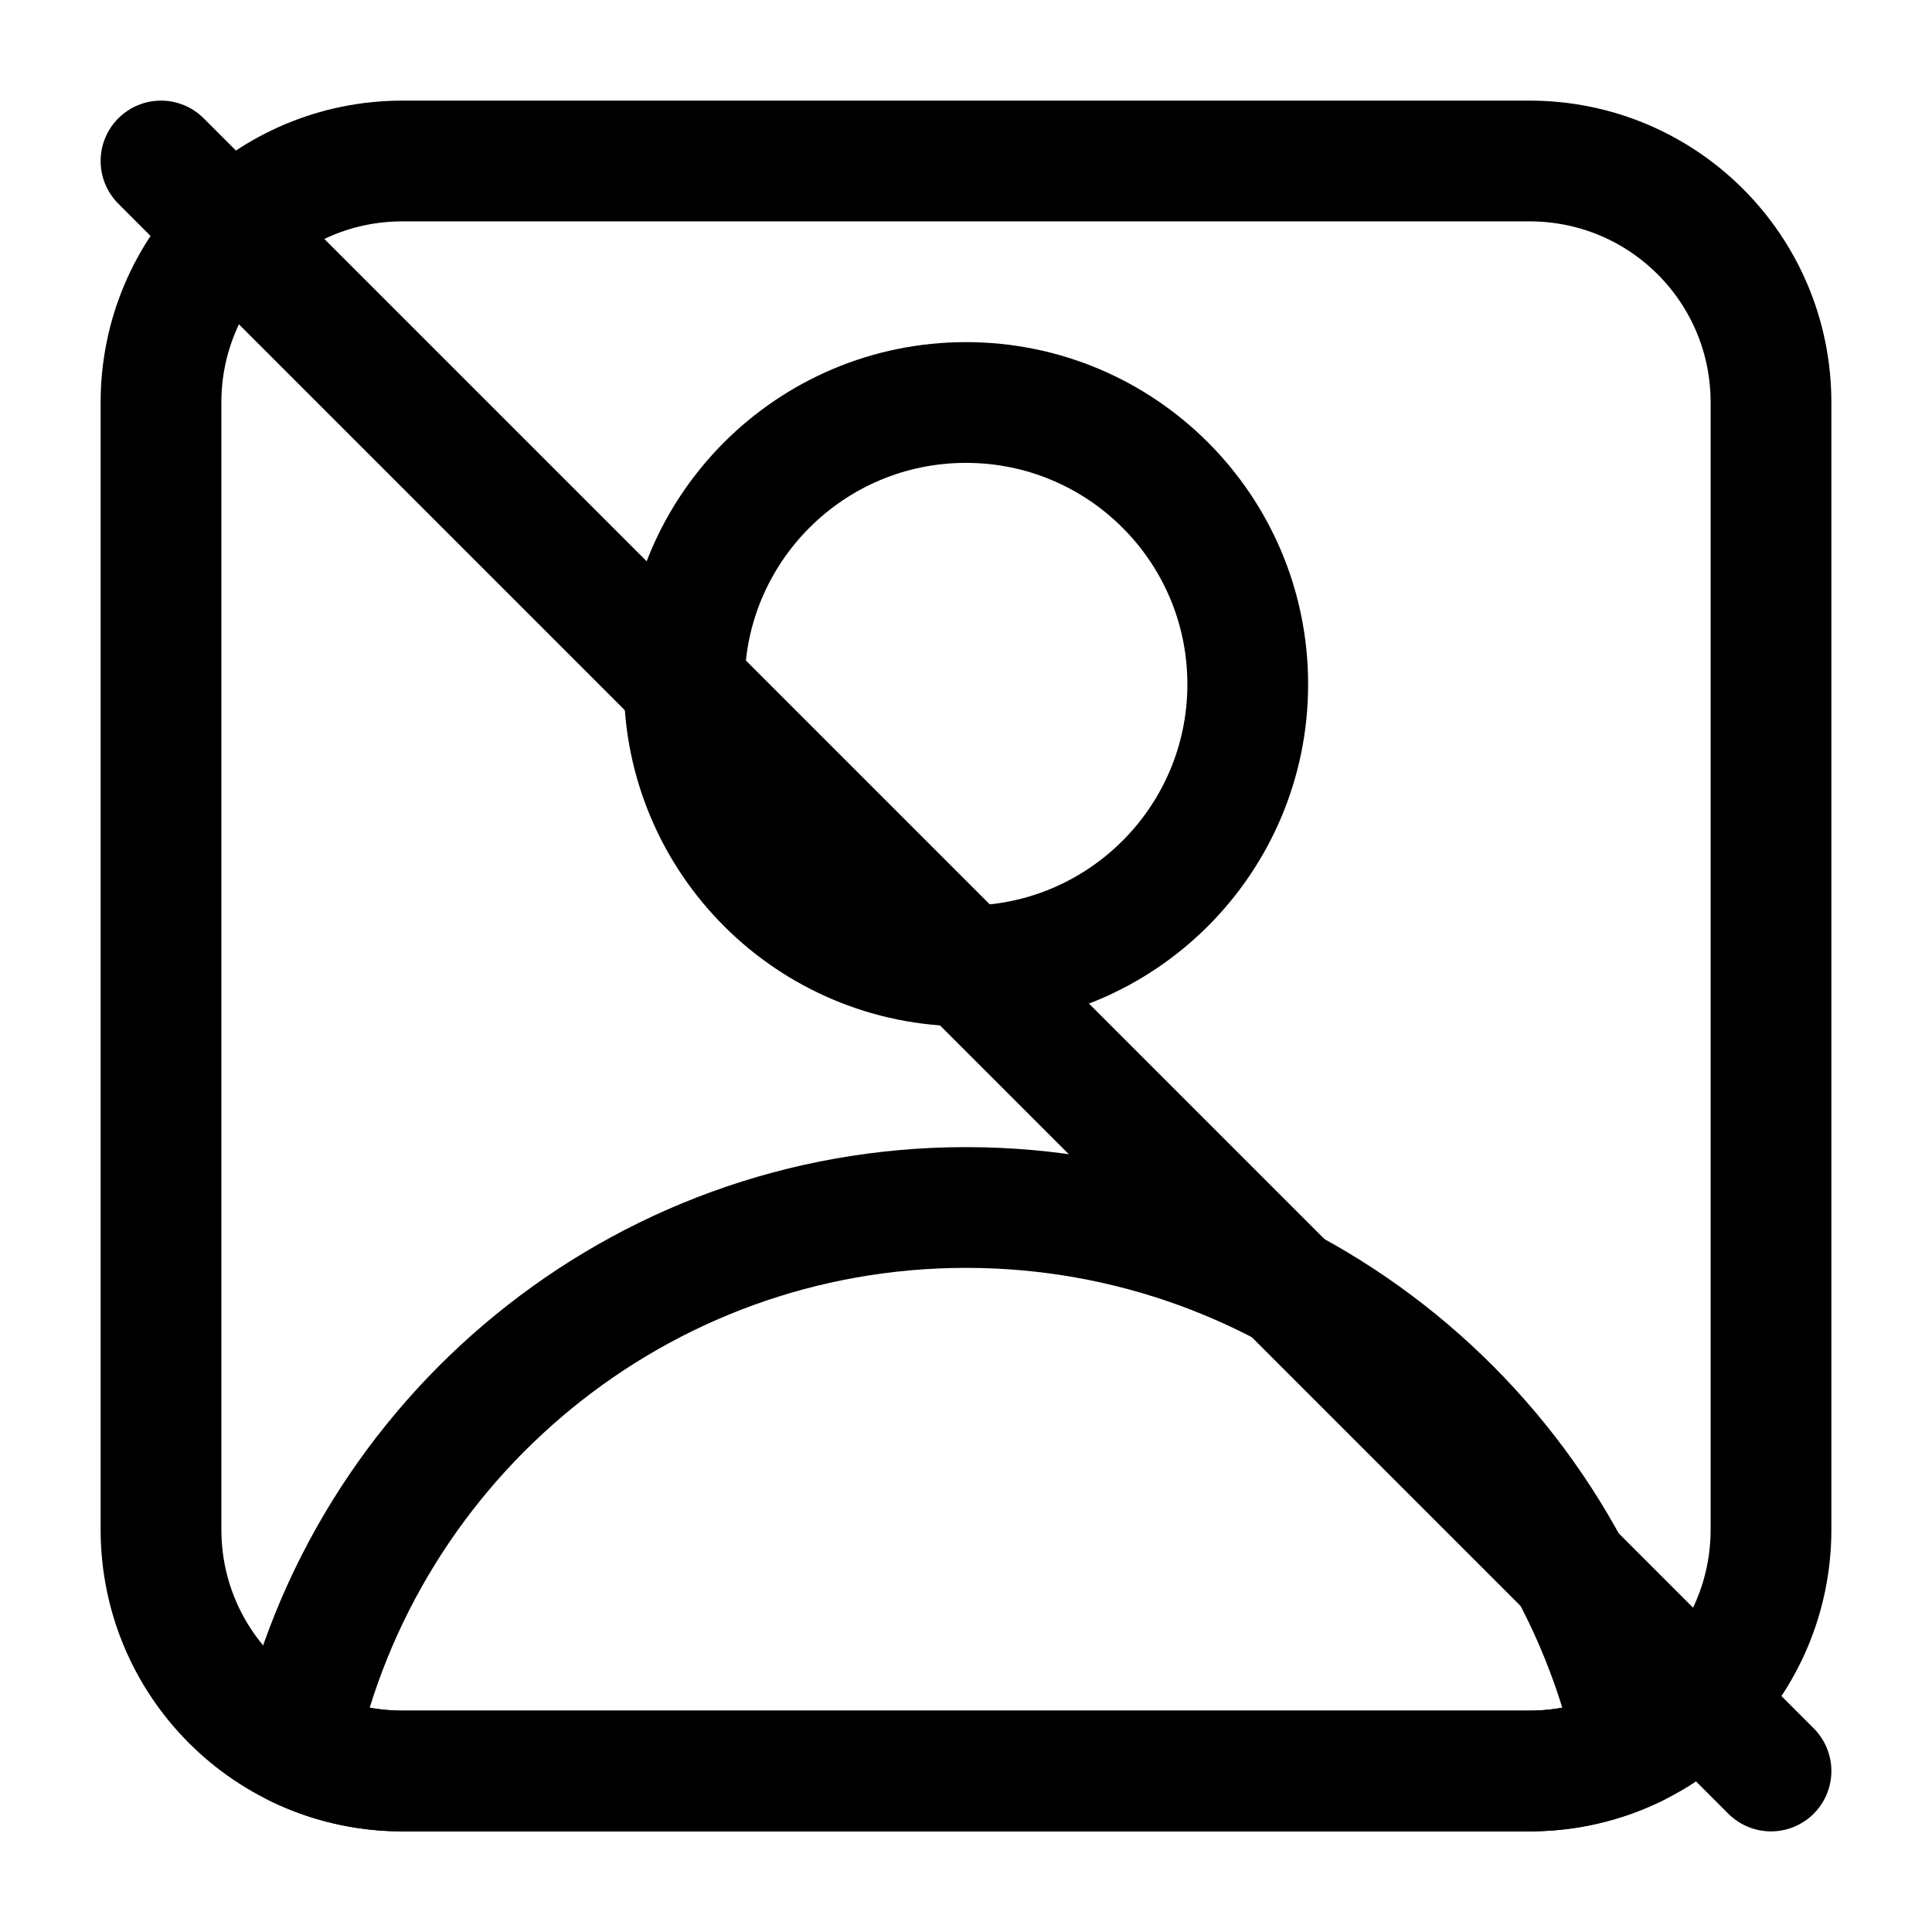 <svg width="24" height="24" viewBox="0 0 24 24" fill="none" xmlns="http://www.w3.org/2000/svg">
<path d="M19 22H5C3.34 22 2 20.66 2 19V5C2 3.34 3.34 2 5 2H19C20.66 2 22 3.34 22 5V19C22 20.66 20.66 22 19 22Z" stroke="black" stroke-width="1.5" stroke-linecap="round" stroke-linejoin="round"/>
<path d="M12 12C13.933 12 15.5 10.433 15.5 8.5C15.5 6.567 13.933 5 12 5C10.067 5 8.5 6.567 8.5 8.5C8.5 10.433 10.067 12 12 12Z" stroke="black" stroke-width="1.5" stroke-miterlimit="10" stroke-linecap="round" stroke-linejoin="round"/>
<path d="M20.31 21.7C19.48 17.87 16.07 15 12 15C7.93 15 4.52 17.87 3.69 21.7C4.08 21.89 4.53 22 5 22H19C19.47 22 19.92 21.89 20.31 21.7Z" stroke="black" stroke-width="1.5" stroke-miterlimit="10" stroke-linecap="round" stroke-linejoin="round"/>
<path d="M2 2L22 22" stroke="black" stroke-width="1.5" stroke-miterlimit="10" stroke-linecap="round" stroke-linejoin="round"/>
</svg>
